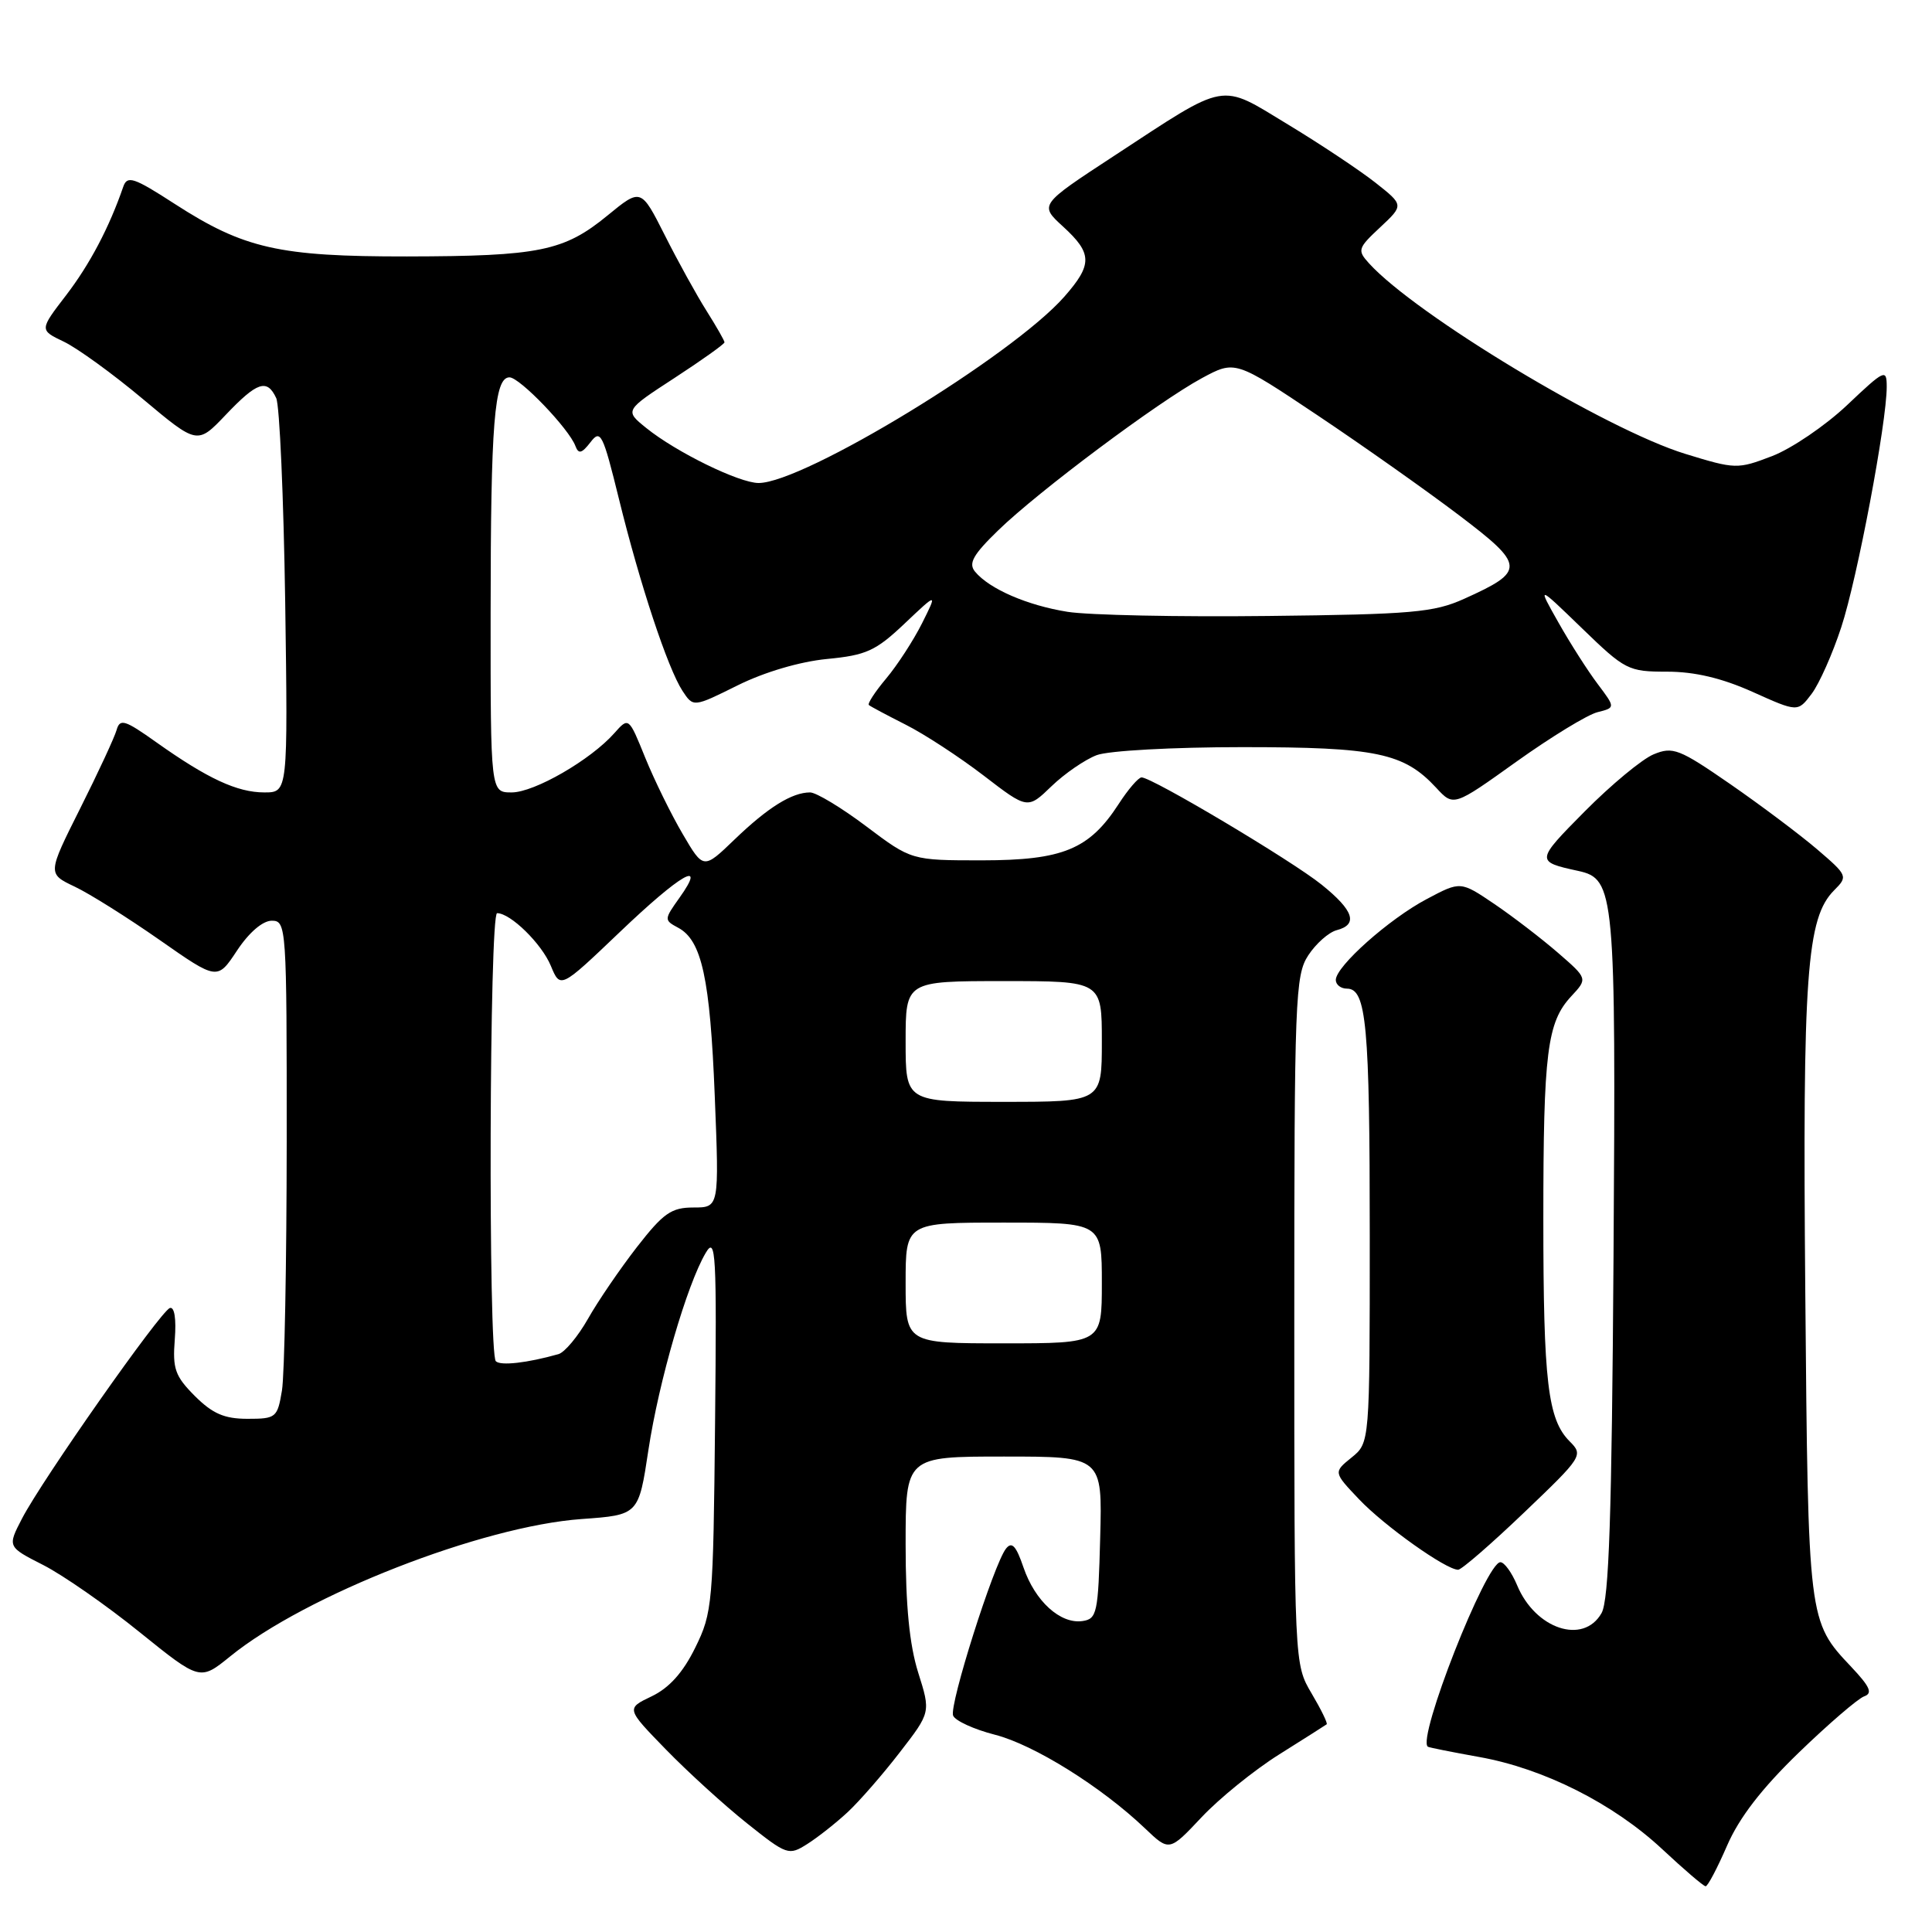 <?xml version="1.0" encoding="UTF-8" standalone="no"?>
<!DOCTYPE svg PUBLIC "-//W3C//DTD SVG 1.1//EN" "http://www.w3.org/Graphics/SVG/1.1/DTD/svg11.dtd" >
<svg xmlns="http://www.w3.org/2000/svg" xmlns:xlink="http://www.w3.org/1999/xlink" version="1.1" viewBox="0 0 256 256">
 <g >
 <path fill="currentColor"
d=" M 228.84 244.57 C 230.44 240.87 233.42 237.00 238.34 232.24 C 242.28 228.43 246.18 225.08 247.00 224.78 C 248.17 224.37 247.80 223.52 245.31 220.88 C 239.58 214.81 239.59 214.87 239.21 171.25 C 238.84 129.04 239.38 121.62 243.05 117.95 C 244.87 116.13 244.82 116.00 240.78 112.54 C 238.51 110.60 233.33 106.71 229.27 103.90 C 222.50 99.22 221.66 98.90 219.12 99.95 C 217.59 100.58 213.48 103.99 209.99 107.51 C 203.47 114.09 203.46 114.17 209.12 115.40 C 213.97 116.46 214.12 118.12 213.80 166.57 C 213.57 200.88 213.20 212.03 212.21 213.75 C 209.80 217.98 203.43 215.86 201.02 210.04 C 200.32 208.37 199.33 207.00 198.81 207.00 C 196.91 207.00 187.71 230.42 189.20 231.45 C 189.37 231.56 192.43 232.17 196.00 232.81 C 204.56 234.34 213.76 238.97 220.25 245.02 C 223.14 247.72 225.72 249.93 226.00 249.94 C 226.28 249.96 227.55 247.54 228.84 244.57 Z  M 112.32 240.12 C 113.87 238.68 116.98 235.11 119.23 232.19 C 123.33 226.89 123.33 226.89 121.66 221.61 C 120.51 217.94 120.00 212.76 120.00 204.66 C 120.00 193.00 120.00 193.00 133.03 193.00 C 146.07 193.00 146.07 193.00 145.78 203.75 C 145.52 213.77 145.36 214.52 143.42 214.80 C 140.50 215.21 137.15 212.17 135.62 207.70 C 134.64 204.82 134.08 204.22 133.30 205.20 C 131.68 207.25 125.76 225.93 126.29 227.32 C 126.55 228.00 129.05 229.15 131.83 229.86 C 137.00 231.18 145.94 236.76 151.72 242.27 C 154.94 245.34 154.94 245.34 159.22 240.79 C 161.57 238.29 166.20 234.54 169.50 232.47 C 172.80 230.40 175.63 228.60 175.79 228.48 C 175.95 228.35 175.05 226.51 173.79 224.38 C 171.50 220.50 171.50 220.50 171.50 174.96 C 171.50 132.31 171.62 129.23 173.35 126.59 C 174.37 125.03 176.06 123.54 177.10 123.26 C 180.00 122.51 179.39 120.65 175.12 117.22 C 171.13 114.01 152.62 102.99 151.26 103.01 C 150.84 103.02 149.47 104.61 148.22 106.55 C 144.33 112.55 140.83 113.99 130.14 114.00 C 120.77 114.00 120.77 114.00 114.79 109.50 C 111.50 107.02 108.14 105.00 107.34 105.00 C 104.94 105.00 101.76 106.98 97.35 111.22 C 93.21 115.21 93.21 115.21 90.46 110.51 C 88.94 107.93 86.71 103.38 85.50 100.41 C 83.31 95.00 83.31 95.00 81.40 97.15 C 78.27 100.69 70.80 105.00 67.80 105.00 C 65.00 105.00 65.00 105.00 65.01 81.25 C 65.02 56.01 65.50 50.00 67.51 50.00 C 68.86 50.00 75.41 56.82 76.25 59.11 C 76.66 60.20 77.09 60.09 78.24 58.60 C 79.58 56.84 79.88 57.44 82.01 66.10 C 84.79 77.42 88.48 88.55 90.43 91.54 C 91.87 93.73 91.87 93.73 97.75 90.81 C 101.29 89.05 105.99 87.67 109.57 87.32 C 114.78 86.82 116.03 86.26 119.86 82.63 C 124.22 78.50 124.22 78.50 122.16 82.62 C 121.02 84.88 118.89 88.16 117.42 89.91 C 115.95 91.66 114.92 93.24 115.13 93.42 C 115.33 93.60 117.53 94.77 120.00 96.02 C 122.47 97.26 127.12 100.30 130.33 102.76 C 136.16 107.24 136.16 107.24 139.33 104.18 C 141.07 102.50 143.77 100.65 145.32 100.06 C 146.88 99.47 155.42 99.00 164.60 99.00 C 182.39 99.00 186.02 99.76 190.31 104.39 C 192.61 106.88 192.61 106.88 200.94 100.92 C 205.52 97.65 210.35 94.70 211.67 94.37 C 214.06 93.77 214.06 93.77 211.70 90.63 C 210.40 88.91 208.06 85.25 206.51 82.50 C 203.68 77.50 203.68 77.50 209.62 83.25 C 215.34 88.79 215.75 89.00 220.90 89.00 C 224.55 89.00 228.15 89.85 232.23 91.68 C 238.21 94.37 238.21 94.37 240.05 91.94 C 241.06 90.60 242.83 86.62 243.98 83.10 C 246.10 76.66 250.00 56.00 250.00 51.26 C 250.00 48.84 249.74 48.95 244.75 53.68 C 241.86 56.41 237.38 59.45 234.80 60.44 C 230.23 62.19 229.95 62.18 223.31 60.14 C 212.82 56.92 187.56 41.69 181.39 34.88 C 179.83 33.16 179.92 32.88 182.88 30.12 C 186.02 27.18 186.02 27.18 182.26 24.21 C 180.19 22.58 174.98 19.11 170.67 16.50 C 161.50 10.94 162.81 10.70 147.61 20.66 C 137.71 27.14 137.71 27.14 140.86 30.02 C 144.75 33.58 144.78 35.04 141.04 39.30 C 134.16 47.14 106.50 64.00 100.52 64.00 C 97.95 64.00 89.59 59.91 85.63 56.71 C 82.76 54.39 82.76 54.39 89.38 50.08 C 93.02 47.71 96.00 45.58 96.00 45.36 C 96.00 45.14 94.93 43.27 93.62 41.19 C 92.31 39.12 89.82 34.61 88.09 31.17 C 84.93 24.92 84.93 24.92 80.49 28.56 C 74.73 33.28 71.47 33.95 53.93 33.98 C 36.99 34.00 32.33 32.95 23.14 27.01 C 17.70 23.49 16.86 23.22 16.33 24.75 C 14.47 30.15 11.90 35.02 8.76 39.12 C 5.22 43.73 5.22 43.73 8.47 45.28 C 10.26 46.14 14.97 49.55 18.94 52.88 C 26.15 58.92 26.15 58.92 29.92 54.96 C 34.09 50.58 35.39 50.15 36.60 52.75 C 37.05 53.71 37.58 65.86 37.79 79.75 C 38.15 105.00 38.15 105.00 35.03 105.00 C 31.43 105.00 27.50 103.17 20.72 98.36 C 16.53 95.38 15.89 95.18 15.45 96.73 C 15.17 97.71 13.00 102.39 10.62 107.13 C 6.29 115.77 6.29 115.77 9.89 117.48 C 11.88 118.42 16.94 121.61 21.15 124.55 C 28.80 129.90 28.80 129.90 31.41 125.95 C 33.00 123.55 34.81 122.00 36.01 122.00 C 37.95 122.00 38.00 122.73 37.99 151.25 C 37.98 167.34 37.70 182.19 37.36 184.25 C 36.76 187.85 36.58 188.00 32.79 188.00 C 29.73 188.00 28.17 187.32 25.82 184.98 C 23.20 182.35 22.85 181.37 23.16 177.48 C 23.37 174.77 23.12 173.12 22.51 173.32 C 21.28 173.72 5.59 196.06 2.91 201.23 C 0.98 204.96 0.98 204.96 5.74 207.38 C 8.36 208.72 14.10 212.71 18.50 216.27 C 26.50 222.72 26.50 222.72 30.50 219.48 C 40.50 211.35 63.86 202.23 77.06 201.28 C 84.62 200.74 84.62 200.74 85.92 192.12 C 87.30 183.02 91.03 170.19 93.52 166.00 C 94.85 163.75 94.98 166.02 94.75 188.50 C 94.51 212.54 94.41 213.69 92.12 218.33 C 90.50 221.63 88.67 223.66 86.35 224.77 C 82.96 226.39 82.96 226.39 88.23 231.81 C 91.13 234.79 95.96 239.19 98.97 241.59 C 104.28 245.82 104.51 245.90 106.97 244.34 C 108.36 243.46 110.77 241.56 112.32 240.12 Z  M 201.94 200.43 C 209.69 193.03 209.82 192.82 207.99 190.99 C 205.09 188.09 204.50 183.11 204.50 161.50 C 204.50 139.41 205.00 135.45 208.20 132.01 C 210.38 129.67 210.38 129.67 206.44 126.25 C 204.27 124.37 200.48 121.46 198.02 119.79 C 193.53 116.75 193.53 116.75 189.05 119.13 C 184.07 121.76 177.00 128.05 177.00 129.85 C 177.00 130.48 177.67 131.00 178.48 131.00 C 181.06 131.00 181.50 135.81 181.50 163.84 C 181.50 191.18 181.50 191.18 179.09 193.13 C 176.68 195.08 176.68 195.08 180.09 198.67 C 183.43 202.19 191.60 208.00 193.21 208.00 C 193.66 208.00 197.59 204.59 201.94 200.43 Z  M 65.70 180.37 C 64.68 179.35 64.84 121.00 65.87 121.00 C 67.65 121.00 71.77 125.04 72.99 127.98 C 74.25 131.02 74.25 131.02 82.12 123.51 C 90.20 115.79 93.74 113.75 90.04 118.95 C 87.98 121.84 87.98 121.92 89.86 122.93 C 92.99 124.60 94.09 129.64 94.71 145.25 C 95.30 160.00 95.30 160.00 91.89 160.00 C 88.95 160.00 87.90 160.74 84.39 165.25 C 82.15 168.14 79.23 172.41 77.91 174.75 C 76.58 177.09 74.83 179.19 74.00 179.43 C 69.86 180.60 66.33 181.00 65.70 180.37 Z  M 120.00 170.00 C 120.00 162.00 120.00 162.00 133.00 162.00 C 146.00 162.00 146.00 162.00 146.00 170.00 C 146.00 178.00 146.00 178.00 133.00 178.00 C 120.00 178.00 120.00 178.00 120.00 170.00 Z  M 120.00 138.00 C 120.00 130.00 120.00 130.00 133.00 130.00 C 146.00 130.00 146.00 130.00 146.00 138.00 C 146.00 146.00 146.00 146.00 133.00 146.00 C 120.00 146.00 120.00 146.00 120.00 138.00 Z  M 141.46 81.07 C 136.13 80.22 131.11 78.05 129.20 75.75 C 128.29 74.65 128.93 73.51 132.28 70.26 C 137.61 65.09 153.45 53.25 159.25 50.11 C 163.66 47.73 163.66 47.73 174.58 55.03 C 180.59 59.05 189.01 65.00 193.30 68.25 C 202.13 74.94 202.17 75.67 194.00 79.35 C 190.00 81.15 187.13 81.41 168.00 81.62 C 156.18 81.76 144.23 81.51 141.46 81.07 Z "/>
</g>
</svg>